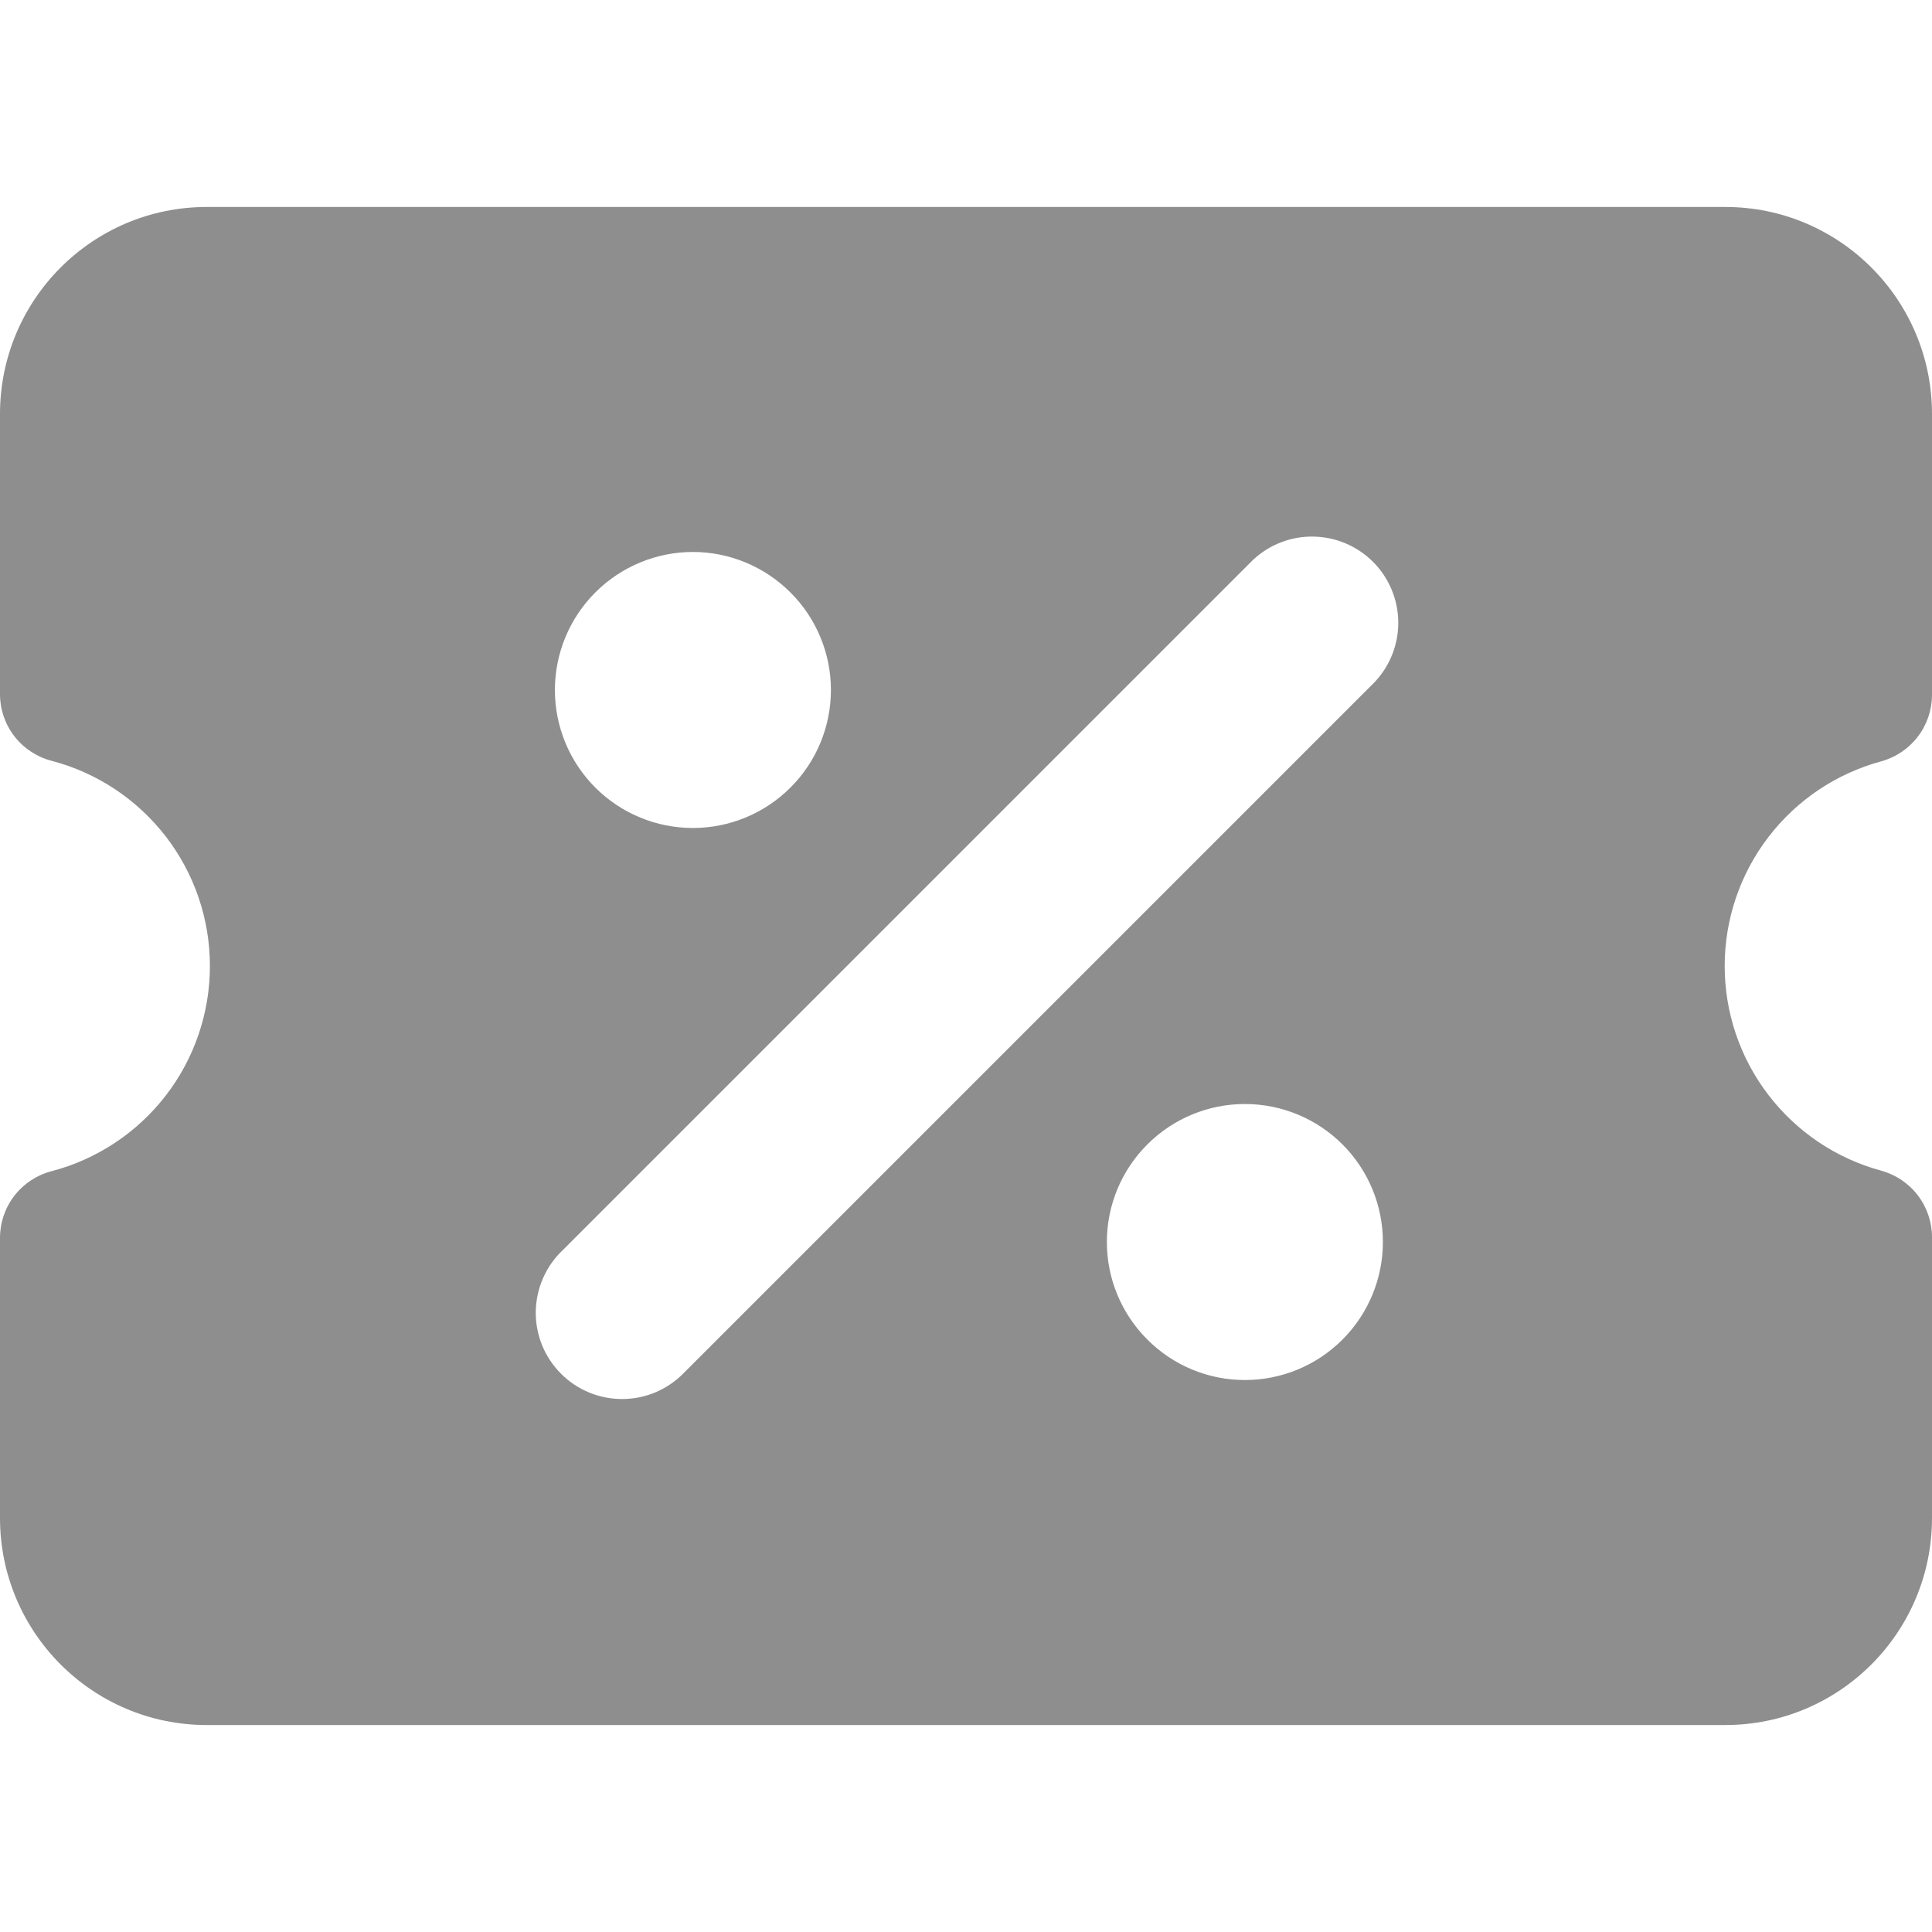 <svg width="23" height="23" viewBox="0 0 23 23" fill="none" xmlns="http://www.w3.org/2000/svg">
<g clip-path="url(#clip0_28_845)">
<path fill-rule="evenodd" clip-rule="evenodd" d="M0 18.071C0 19.432 1.101 20.536 2.461 20.536H20.539C21.899 20.536 23 19.432 23 18.071V14.73C23 14.549 22.941 14.374 22.831 14.23C22.722 14.087 22.568 13.984 22.394 13.936C21.859 13.791 21.387 13.473 21.051 13.033C20.714 12.593 20.532 12.054 20.532 11.5C20.532 10.946 20.714 10.407 21.051 9.967C21.387 9.527 21.859 9.209 22.394 9.064C22.568 9.016 22.722 8.913 22.831 8.77C22.941 8.626 23 8.451 23 8.27V4.929C23 3.568 21.899 2.464 20.539 2.464H2.461C1.101 2.464 0 3.568 0 4.929V8.264C0 8.445 0.06 8.621 0.171 8.765C0.282 8.908 0.437 9.011 0.613 9.057C1.153 9.198 1.631 9.515 1.973 9.957C2.314 10.399 2.499 10.941 2.499 11.5C2.499 12.059 2.314 12.601 1.973 13.043C1.631 13.485 1.153 13.802 0.613 13.943C0.437 13.989 0.282 14.092 0.171 14.235C0.06 14.379 0 14.555 0 14.736L0 18.071ZM8.152 16.333L16.366 8.119C16.549 7.925 16.65 7.667 16.646 7.4C16.642 7.133 16.535 6.878 16.346 6.689C16.157 6.5 15.902 6.392 15.635 6.388C15.368 6.383 15.11 6.484 14.915 6.667L6.701 14.881C6.601 14.975 6.521 15.088 6.466 15.214C6.41 15.34 6.381 15.475 6.378 15.613C6.376 15.75 6.402 15.887 6.453 16.014C6.505 16.141 6.582 16.257 6.679 16.354C6.776 16.451 6.891 16.528 7.019 16.58C7.146 16.631 7.282 16.657 7.42 16.655C7.557 16.653 7.693 16.624 7.818 16.569C7.944 16.513 8.058 16.433 8.152 16.333ZM6.606 8.214C6.606 7.779 6.779 7.361 7.087 7.053C7.395 6.745 7.813 6.571 8.249 6.571C8.684 6.571 9.102 6.745 9.41 7.053C9.719 7.361 9.892 7.779 9.892 8.214C9.892 8.65 9.719 9.068 9.41 9.376C9.102 9.684 8.684 9.857 8.249 9.857C7.813 9.857 7.395 9.684 7.087 9.376C6.779 9.068 6.606 8.65 6.606 8.214ZM13.177 14.786C13.177 14.35 13.35 13.932 13.659 13.624C13.967 13.316 14.384 13.143 14.82 13.143C15.256 13.143 15.674 13.316 15.982 13.624C16.29 13.932 16.463 14.35 16.463 14.786C16.463 15.221 16.29 15.639 15.982 15.947C15.674 16.256 15.256 16.429 14.82 16.429C14.384 16.429 13.967 16.256 13.659 15.947C13.35 15.639 13.177 15.221 13.177 14.786Z" fill="#8E8E8E"/>
</g>
<defs>
<clipPath id="clip0_28_845">
<rect width="23" height="23" fill="white"/>
</clipPath>
</defs>
</svg>
